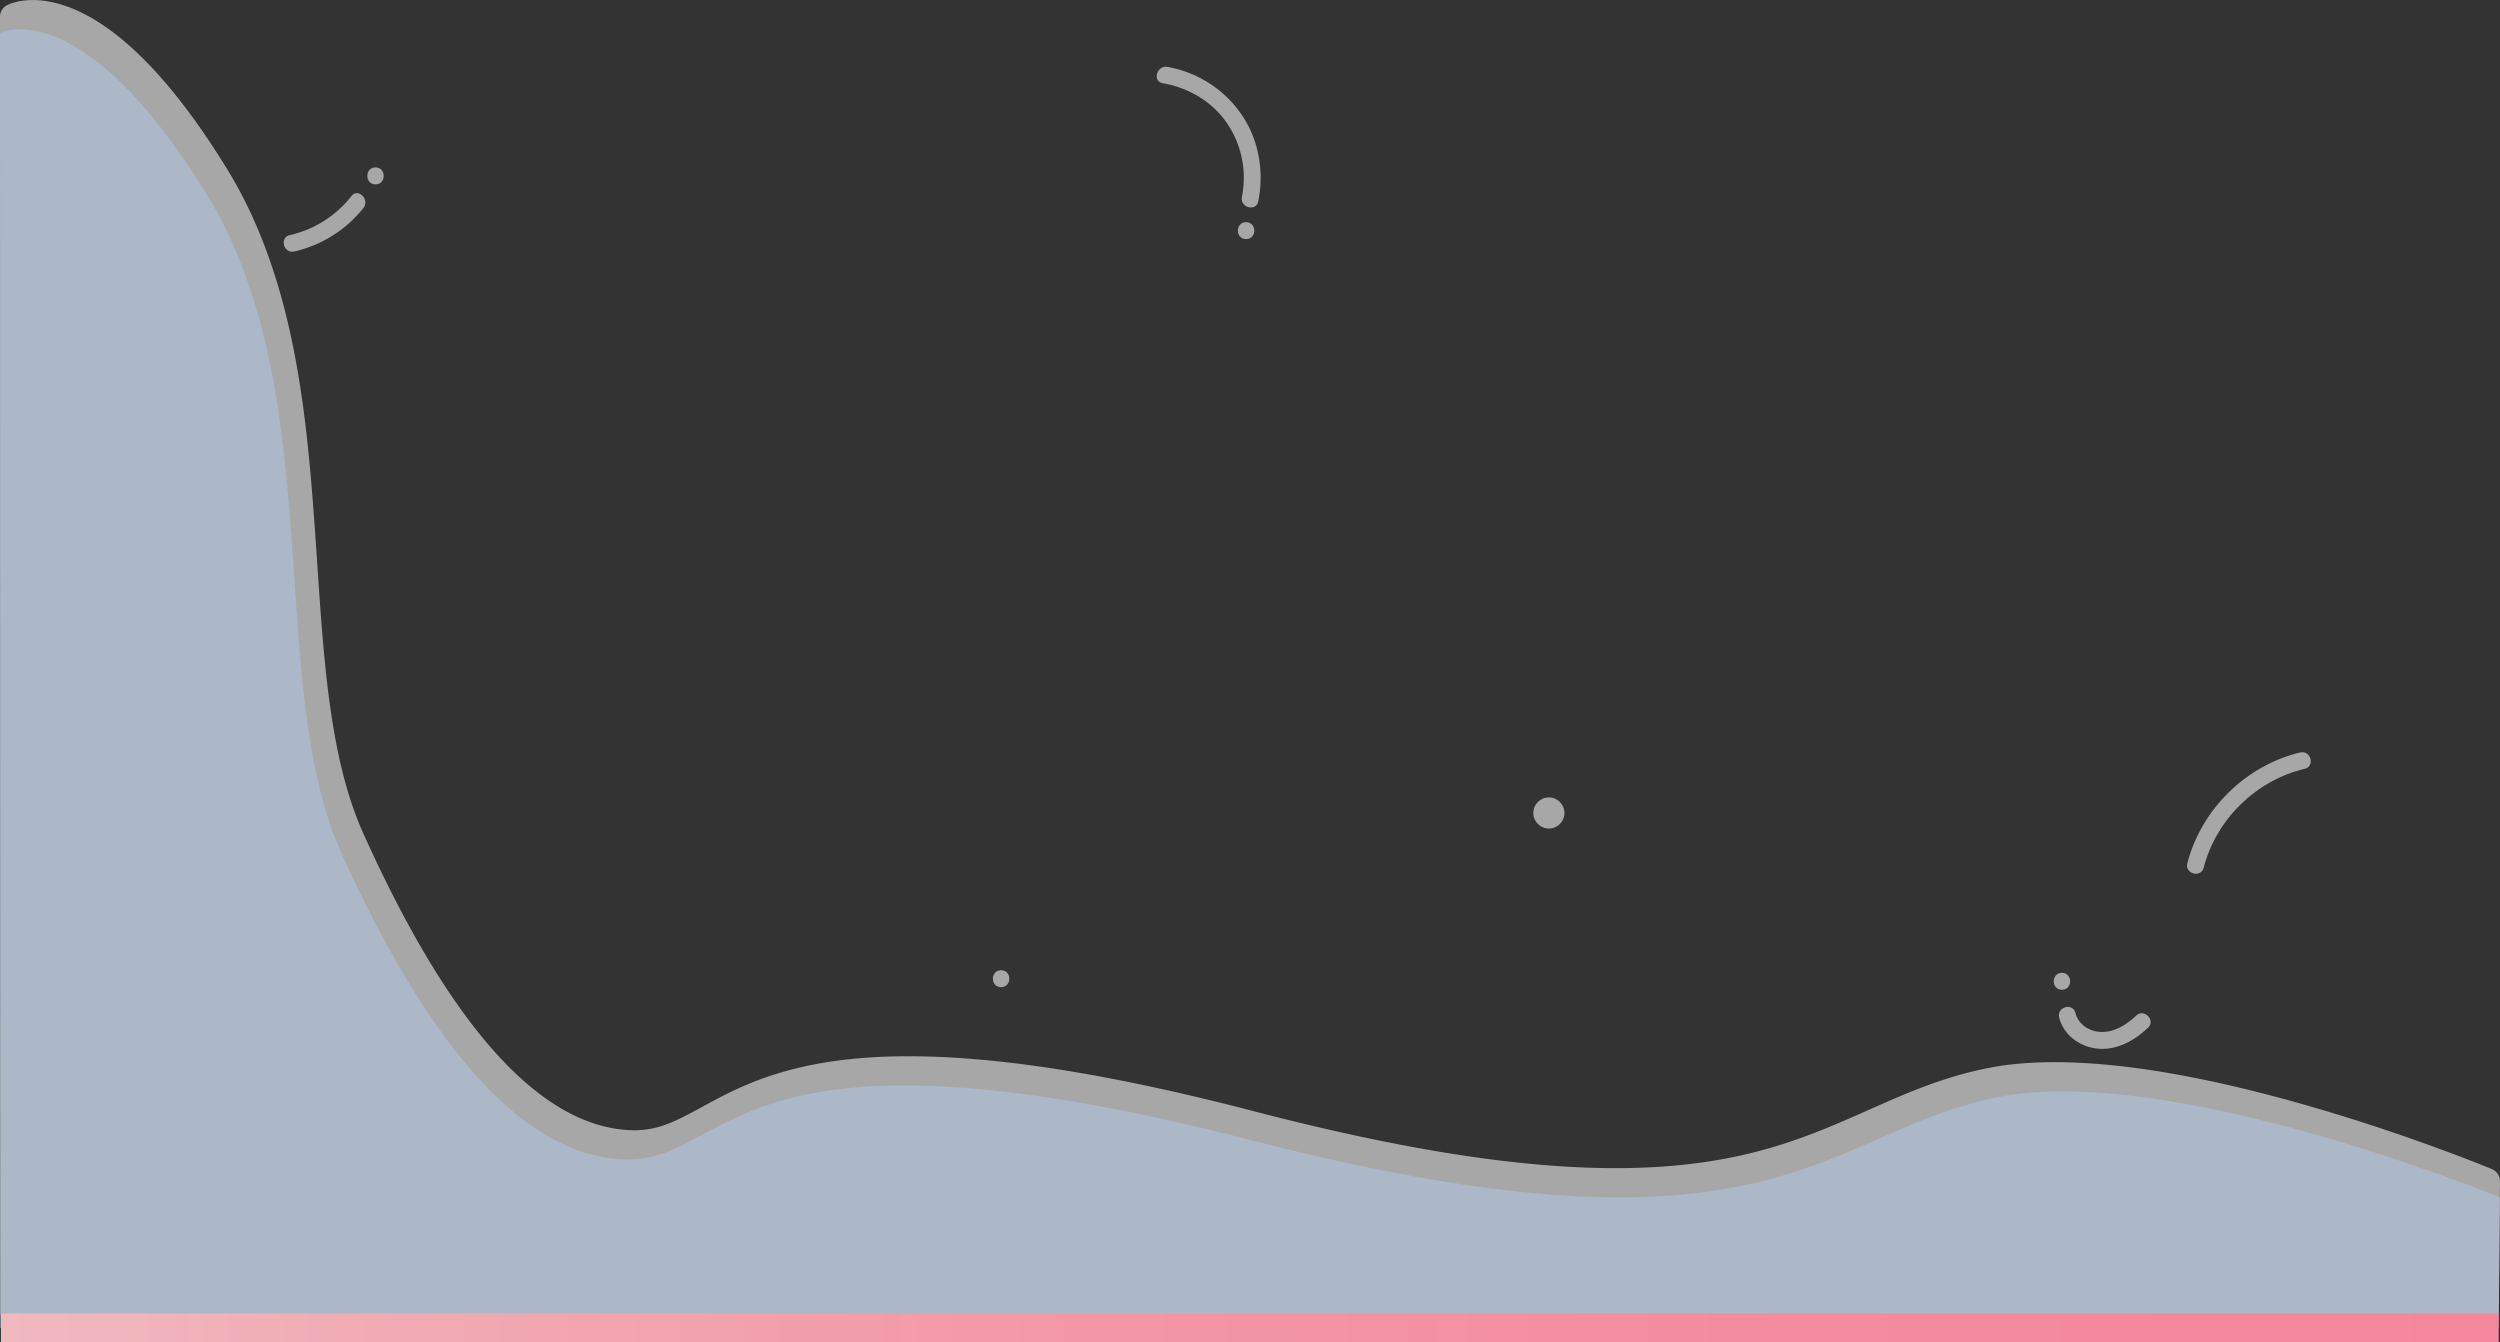 <svg id="Layer_1" data-name="Layer 1" xmlns="http://www.w3.org/2000/svg" xmlns:xlink="http://www.w3.org/1999/xlink" viewBox="0 0 1918.28 1030.06"><rect x="0" y="0" width="1918.28" height="1030.06" fill="#333333" stroke="none"/><defs><style>.cls-1,.cls-5{fill:#fff;}.cls-1,.cls-4{opacity:0.57;}.cls-2{fill:#aebdd1;opacity:0.79;}.cls-3{fill:url(#linear-gradient);}</style><linearGradient id="linear-gradient" x1="-13471.36" y1="9857.69" x2="-11554.84" y2="9857.69" gradientTransform="translate(-11554.08 10876.63) rotate(180)" gradientUnits="userSpaceOnUse"><stop offset="0" stop-color="#f4879c"/><stop offset="0.28" stop-color="#f48b9f"/><stop offset="0.57" stop-color="#f397a7"/><stop offset="0.85" stop-color="#f1abb5"/><stop offset="1" stop-color="#f0b9bf"/></linearGradient></defs><title>river-03</title><path class="cls-1" d="M11.42,1068a10,10,0,0,1-9.9-10L1.25,64.42A10,10,0,0,1,6.5,55.58c1.26-.67,8.15-4,20.06-4,12.81,0,33.61,4.1,59.94,23.59,29,21.46,58.91,57.1,88.93,105.94,24.64,40.09,41.89,88.11,52.73,146.81,9.48,51.38,13,104.33,16.48,155.53,5.23,77.92,10.17,151.53,35.32,207.41,66.78,148.46,135.81,225.13,205.17,227.88,1,0,2,.06,2.91.06,19.06,0,32.8-7.49,51.81-17.85C570,884.46,611.37,862,698.18,862c69.4,0,156.35,13.85,265.8,42.34,112.49,29.28,203.1,43.52,277,43.52,93.43,0,144.45-22.64,193.79-44.53,29.09-12.9,56.56-25.09,91.08-32.11,15.27-3.11,32.71-4.68,51.85-4.68,57.76,0,131.84,13.83,220.2,41.1,65.55,20.23,115,40.77,115.5,41a10,10,0,0,1,6.12,9.35l-1,100.18a10,10,0,0,1-9.89,9.9Z" transform="translate(-1.25 -51.53)"/><path class="cls-2" d="M1.25,76.9s61.49-32.66,157.5,121.92,45,376.6,105,508.62,132,230.43,216,233.72,78.4-118.62,481.74-14.7,438-6,572.2-33,385.8,76.83,385.8,76.83l-1,100.18H1.52Z" transform="translate(-1.25 -51.53)"/><polygon class="cls-3" points="1636.13 1030.06 1917.28 1030.06 1917.28 1007.82 0.75 1007.82 0.75 1030.06 1636.13 1030.06"/><g class="cls-4"><circle class="cls-5" cx="1188.47" cy="623.81" r="11.95"/><path class="cls-5" d="M270.89,202a83.44,83.44,0,0,1-47.3,29.95c-8.15,1.86-4.7,14.39,3.46,12.54a94.62,94.62,0,0,0,53-33.3C285.22,204.69,276.08,195.43,270.89,202Z" transform="translate(-1.25 -51.53)"/><path class="cls-5" d="M769.39,796c-8.37,0-8.38,13,0,13S777.77,796,769.39,796Z" transform="translate(-1.25 -51.53)"/><path class="cls-5" d="M1640.3,830.87c-7.3,7-16.8,12.93-27.28,12.49-8.74-.38-17.1-5.86-19.23-14.57-2-8.12-14.52-4.68-12.53,3.46,3.26,13.35,15.49,22.27,28.78,23.85,14.93,1.77,29-6,39.45-16C1655.55,834.28,1646.35,825.09,1640.3,830.87Z" transform="translate(-1.25 -51.53)"/><path class="cls-5" d="M289.39,180c-8.37,0-8.38,13,0,13S297.77,180,289.39,180Z" transform="translate(-1.25 -51.53)"/><path class="cls-5" d="M1583.39,798c-8.37,0-8.38,13,0,13S1591.77,798,1583.39,798Z" transform="translate(-1.25 -51.53)"/><path class="cls-5" d="M952.6,137.56A87.46,87.46,0,0,0,897,102.88c-8.18-1.39-11.7,11.13-3.45,12.54,18.84,3.2,36.38,13.2,47.81,28.7a74.31,74.31,0,0,1,12.82,58.46c-1.67,8.17,10.86,11.66,12.53,3.46C971.51,182.49,966.88,157.12,952.6,137.56Z" transform="translate(-1.25 -51.53)"/><path class="cls-5" d="M957.39,222c-8.37,0-8.38,13,0,13S965.77,222,957.39,222Z" transform="translate(-1.25 -51.53)"/><path class="cls-5" d="M1766.22,628.9c-41.63,9.92-75.88,43.6-86.61,85-2.1,8.1,10.44,11.56,12.54,3.46,9.64-37.22,40.15-67,77.53-75.93C1777.82,639.5,1774.37,627,1766.22,628.9Z" transform="translate(-1.25 -51.53)"/></g></svg>